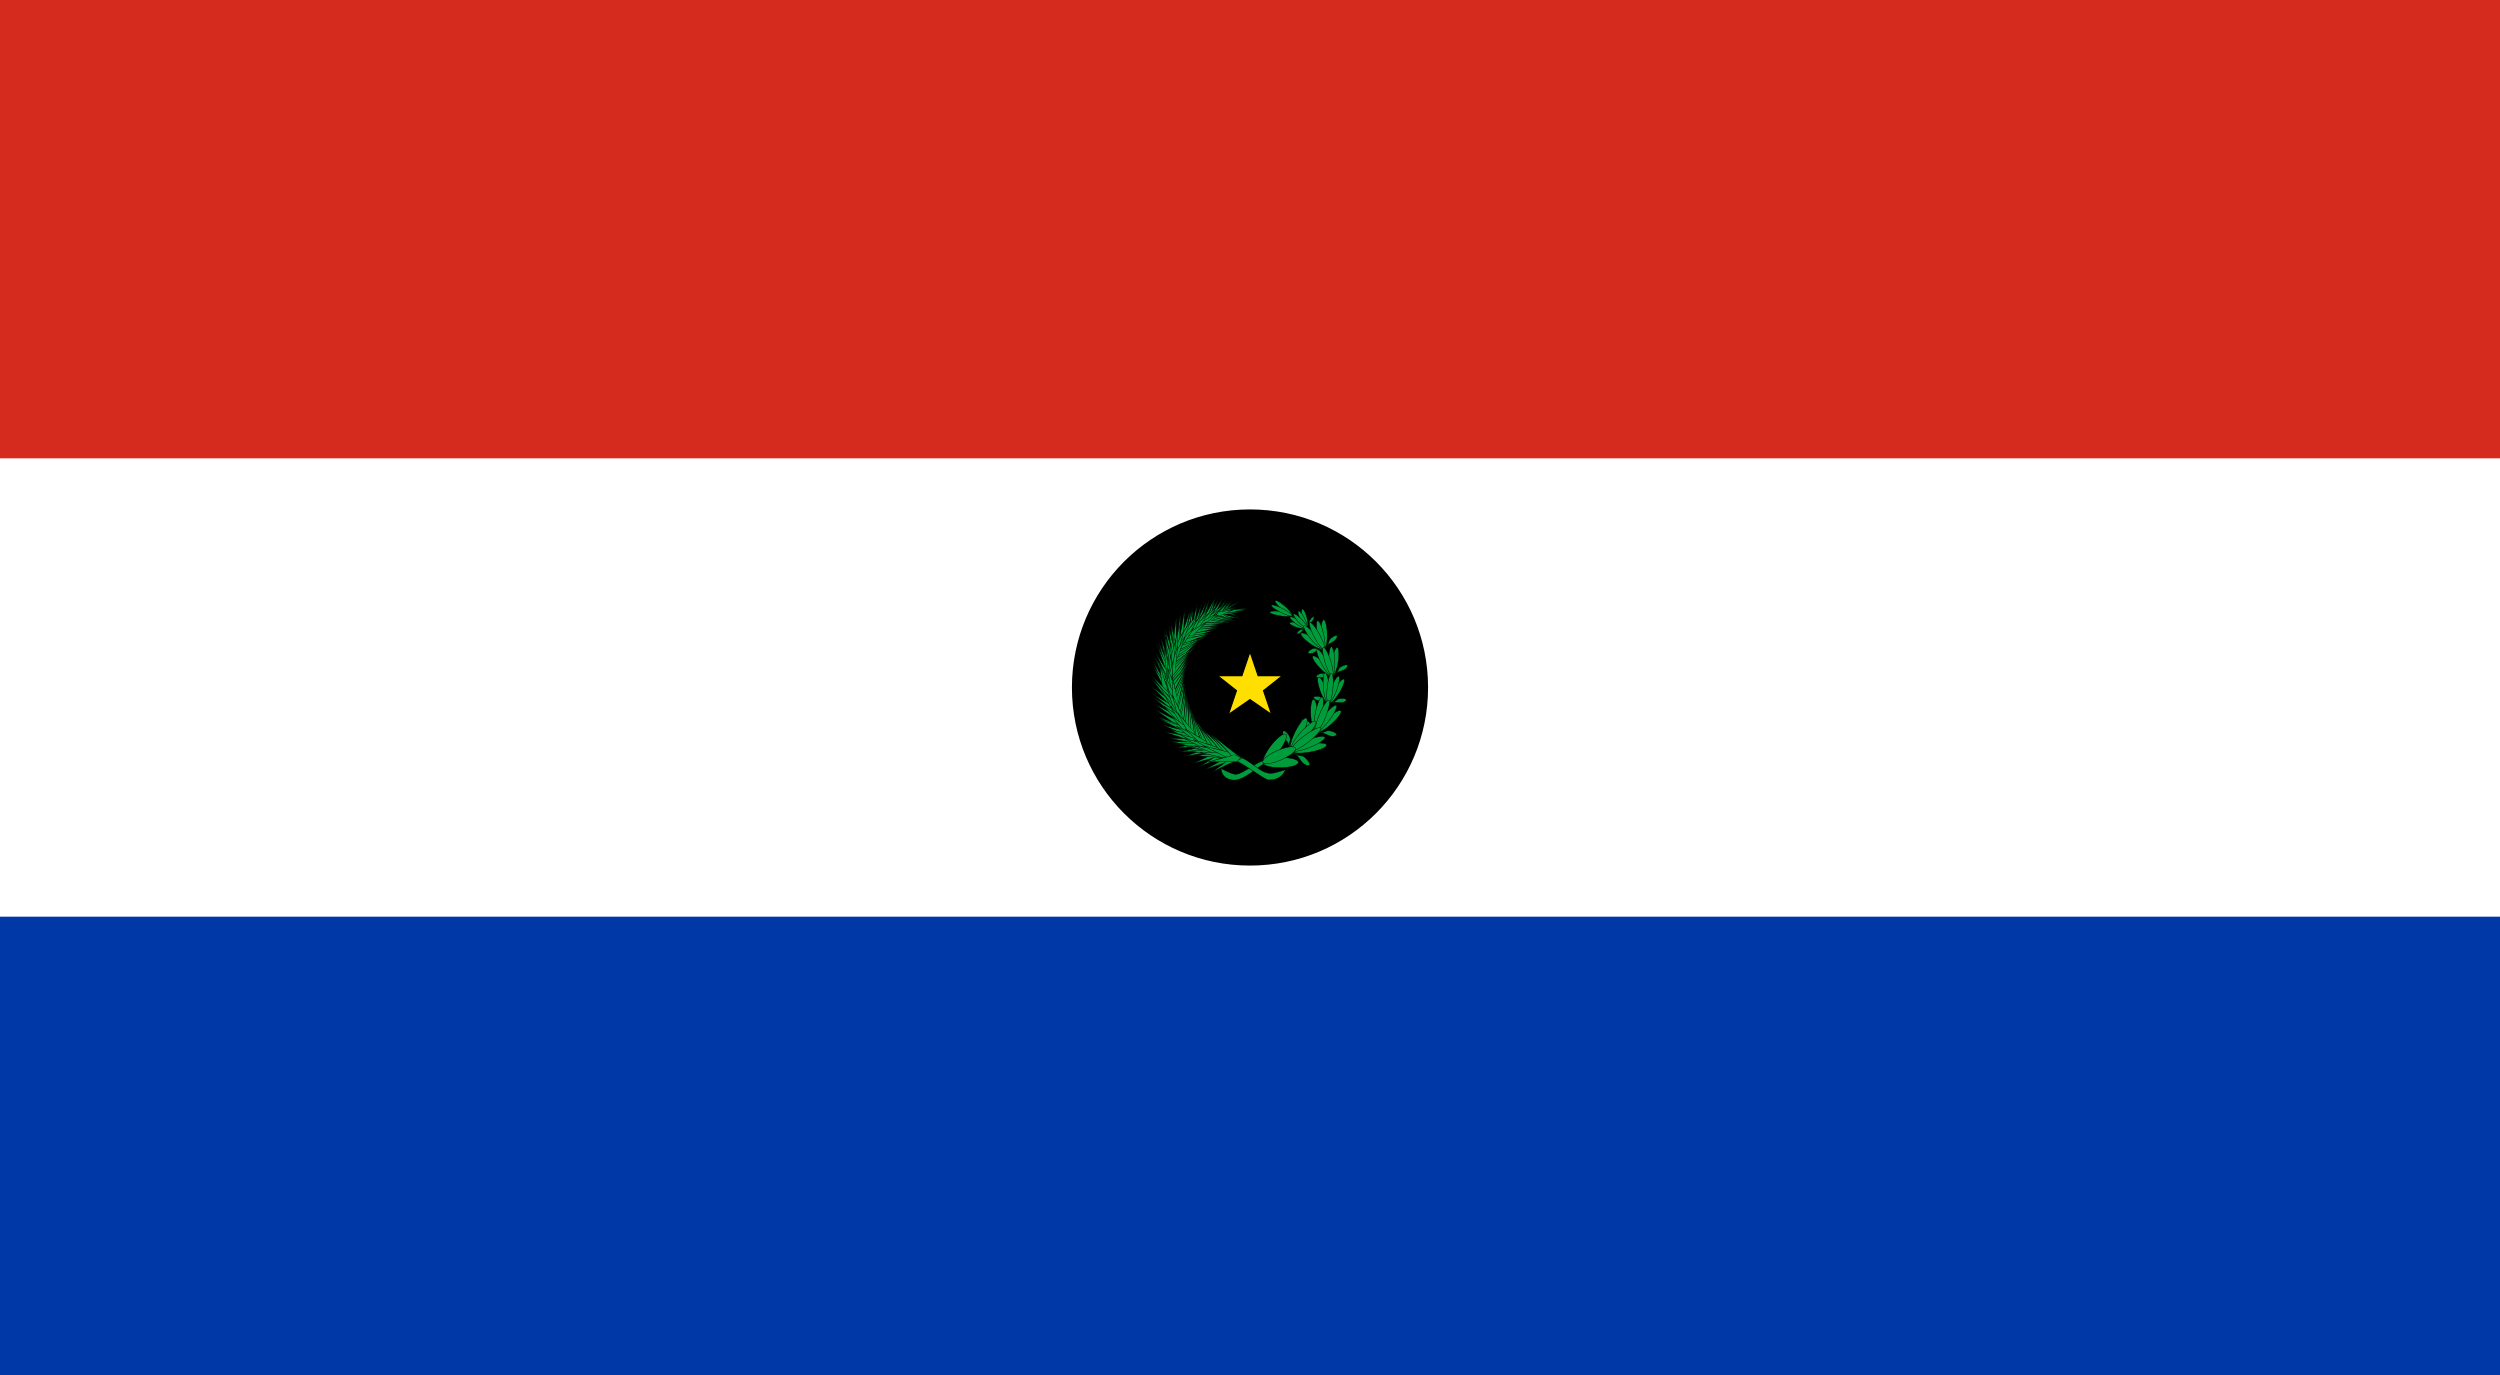 <svg xmlns="http://www.w3.org/2000/svg" xmlns:xlink="http://www.w3.org/1999/xlink" viewBox="0 0 600 330">
<rect width="600" height="330" fill="#0038a8"/>
<rect width="600" height="220" fill="#fff"/>
<rect width="600" height="110" fill="#d52b1e"/>
<g>
<g  stroke="#000">
<circle stroke-width="1.076" cx="300" cy="165" r="42.2"/>
<circle stroke-width="0.478" cx="300" cy="165" r="34.67"/>
<circle stroke-width="0.438" cx="300" cy="165" r="26.56"/>
</g>
<g fill="#000">
<path d="m277.53,181.28-4.893,2.905-1.496-2.52c-0.277-0.467-0.449-0.848-0.516-1.143-0.067-0.295-0.036-0.582,0.091-0.862,0.127-0.28,0.346-0.513,0.658-0.698,0.271-0.161,0.54-0.242,0.806-0.244,0.266-0.001,0.52,0.063,0.762,0.193,0.155,0.083,0.324,0.221,0.509,0.416-0.047-0.216-0.065-0.383-0.054-0.501,0.007-0.079,0.045-0.211,0.113-0.395,0.069-0.184,0.128-0.314,0.178-0.392l0.984-1.573,1.015,1.709-1.016,1.696c-0.133,0.217-0.204,0.383-0.215,0.498-0.011,0.154,0.025,0.3,0.107,0.438l0.079,0.134,1.986-1.179zm-3.812,0.21-0.379-0.637c-0.041-0.069-0.142-0.189-0.305-0.361-0.08-0.088-0.179-0.14-0.299-0.154-0.12-0.015-0.233,0.01-0.34,0.073-0.158,0.094-0.249,0.216-0.275,0.366s0.044,0.363,0.208,0.639l0.394,0.664z"/>
<path d="m269.11,177.71-1.487-4.471,1.153-0.383,0.931,2.799,0.858-0.285-0.864-2.597,1.101-0.366,0.864,2.597,1.064-0.354-0.958-2.88,1.223-0.407,1.514,4.552z"/>
<path d="m267.16,171.06-0.332-2.904c-0.072-0.632,0.024-1.123,0.289-1.473,0.265-0.349,0.675-0.556,1.23-0.619,0.571-0.065,1.036,0.055,1.397,0.362,0.361,0.306,0.581,0.812,0.662,1.516l0.109,0.956,2.098-0.24,0.201,1.755zm2.209-2.03-0.049-0.428c-0.038-0.337-0.124-0.567-0.257-0.689-0.133-0.123-0.29-0.174-0.473-0.153-0.177,0.02-0.321,0.097-0.431,0.229-0.11,0.132-0.146,0.362-0.109,0.688l0.057,0.497z"/>
<path d="m266.98,160.38,0.188-1.744,3.373,0.364c0.334,0.036,0.645,0.122,0.931,0.258,0.286,0.136,0.528,0.328,0.727,0.574s0.33,0.497,0.393,0.751c0.089,0.353,0.108,0.768,0.057,1.244-0.03,0.275-0.081,0.574-0.155,0.895-0.074,0.321-0.18,0.585-0.318,0.791-0.138,0.206-0.322,0.389-0.553,0.547-0.231,0.159-0.461,0.259-0.692,0.302-0.372,0.069-0.697,0.089-0.975,0.059l-3.373-0.364,0.188-1.744,3.454,0.372c0.309,0.033,0.559-0.026,0.751-0.179,0.192-0.152,0.305-0.38,0.337-0.684,0.033-0.301-0.028-0.546-0.18-0.736-0.153-0.19-0.386-0.301-0.7-0.335z"/>
<path d="m267.74,156.21,1.086-3.107c0.181-0.518,0.448-0.871,0.802-1.058,0.353-0.188,0.719-0.215,1.098-0.083,0.318,0.111,0.555,0.305,0.713,0.582,0.105,0.185,0.158,0.42,0.157,0.704,0.228-0.353,0.486-0.582,0.776-0.685,0.29-0.103,0.605-0.095,0.947,0.025,0.278,0.097,0.506,0.25,0.683,0.457,0.177,0.207,0.291,0.446,0.342,0.716,0.032,0.167,0.017,0.398-0.044,0.692-0.082,0.391-0.144,0.647-0.187,0.769l-1.002,2.865zm2.692-0.938,0.252-0.722c0.09-0.259,0.109-0.455,0.055-0.587-0.054-0.133-0.165-0.228-0.333-0.287-0.156-0.055-0.296-0.047-0.42,0.024s-0.229,0.232-0.317,0.483l-0.256,0.733zm2.111,0.738,0.296-0.846c0.1-0.286,0.12-0.505,0.059-0.658-0.06-0.153-0.176-0.259-0.347-0.319-0.159-0.056-0.307-0.042-0.444,0.04s-0.256,0.269-0.358,0.559l-0.295,0.843z"/>
<path d="m270.43,149.37,0.908-1.505,3.672,2.216,1.418-2.349,1.2,0.724-2.326,3.855z"/>
<path d="m273.87,144.16,1.128-1.354,4.371,3.643-1.128,1.354z"/>
<path d="m281.52,141.22,1.472-0.651c0.203,0.395,0.315,0.775,0.335,1.14,0.02,0.365-0.047,0.711-0.201,1.038-0.154,0.327-0.424,0.656-0.811,0.989-0.469,0.403-0.911,0.664-1.325,0.783-0.415,0.119-0.877,0.1-1.388-0.058-0.511-0.158-0.997-0.505-1.457-1.041-0.614-0.714-0.896-1.427-0.846-2.137,0.05-0.71,0.422-1.363,1.117-1.96,0.544-0.467,1.065-0.724,1.565-0.772,0.5-0.048,1.021,0.091,1.563,0.417l-0.952,1.274c-0.154-0.096-0.28-0.155-0.377-0.177-0.162-0.038-0.321-0.038-0.476-0-0.155,0.038-0.299,0.114-0.433,0.229-0.302,0.26-0.429,0.58-0.381,0.962,0.034,0.285,0.216,0.621,0.549,1.008,0.411,0.479,0.766,0.745,1.064,0.798,0.298,0.053,0.578-0.034,0.841-0.26,0.255-0.219,0.386-0.457,0.394-0.712,0.007-0.255-0.077-0.545-0.252-0.868z"/>
<path d="m287.58,139.04-1.767,0.942,0.199,0.959-1.586,0.845-0.79-6.027,1.692-0.902,4.564,4.015-1.623,0.866zm-0.904-0.912-1.517-1.509,0.411,2.099z"/>
<path d="m292.05,132.3,2.574-0.445c0.507-0.088,0.929-0.09,1.265-0.006,0.336,0.084,0.628,0.237,0.877,0.459,0.248,0.222,0.448,0.496,0.599,0.822,0.151,0.326,0.259,0.68,0.325,1.062,0.103,0.599,0.116,1.076,0.036,1.429-0.079,0.354-0.221,0.663-0.425,0.928-0.204,0.265-0.438,0.458-0.703,0.58-0.362,0.168-0.698,0.278-1.006,0.331l-2.574,0.445zm1.952,0.971,0.529,3.064,0.425-0.073c0.362-0.062,0.613-0.147,0.752-0.254s0.235-0.268,0.287-0.483c0.052-0.215,0.039-0.547-0.038-0.996-0.103-0.594-0.27-0.984-0.501-1.17-0.232-0.186-0.572-0.24-1.021-0.162z"/>
<path d="m299.36,131.32,4.708,0.201-0.052,1.214-2.947-0.126-0.039,0.904,2.734,0.117-0.05,1.159-2.734-0.117-0.048,1.121,3.033,0.13-0.055,1.288-4.793-0.205z"/>
<path d="m306.21,131.86,1.708,0.418-1.02,4.166,2.666,0.652-0.333,1.361-4.373-1.07z"/>
<path d="m315.34,134.89,2.516,1.487c0.548,0.324,0.881,0.697,1,1.119,0.119,0.422,0.036,0.873-0.248,1.355-0.292,0.495-0.669,0.793-1.131,0.896-0.462,0.103-0.998-0.026-1.609-0.387l-0.829-0.49-1.075,1.818-1.52-0.899zm0.286,2.987,0.371,0.219c0.292,0.172,0.527,0.243,0.705,0.211,0.178-0.032,0.314-0.126,0.407-0.285,0.091-0.154,0.117-0.314,0.077-0.482-0.039-0.167-0.2-0.335-0.483-0.502l-0.431-0.255z"/>
<path d="m320.56,144.51-1.467-1.364-0.842,0.5-1.316-1.224,5.441-2.71,1.404,1.306-2.309,5.623-1.347-1.253zm0.568-1.152,0.933-1.926-1.851,1.072z"/>
<path d="m321.81,147.14,4.692-3.219,1.658,2.416c0.307,0.448,0.504,0.817,0.59,1.106,0.086,0.29,0.074,0.578-0.034,0.866-0.108,0.288-0.312,0.534-0.611,0.739-0.26,0.179-0.523,0.277-0.788,0.296-0.265,0.019-0.523-0.029-0.773-0.143-0.16-0.072-0.338-0.2-0.535-0.382,0.061,0.212,0.09,0.378,0.086,0.496-0.002,0.08-0.031,0.213-0.087,0.401-0.056,0.188-0.107,0.322-0.152,0.403l-0.879,1.634-1.124-1.639,0.902-1.758c0.118-0.226,0.179-0.396,0.182-0.511,0.001-0.154-0.044-0.298-0.135-0.43l-0.088-0.128-1.904,1.307zm3.79-0.459,0.419,0.611c0.045,0.066,0.155,0.18,0.328,0.34,0.085,0.083,0.188,0.128,0.309,0.134,0.121,0.007,0.232-0.025,0.335-0.095,0.151-0.104,0.235-0.232,0.25-0.383,0.015-0.152-0.068-0.36-0.25-0.624l-0.437-0.637z"/>
<path d="m327.36,155.2-0.742-1.86-0.975,0.092-0.666-1.669,6.078-0.123,0.711,1.781-4.492,4.095-0.682-1.709zm1.006-0.798,1.667-1.342-2.131,0.178z"/>
<path d="m329.85,160.62,1.171-0.175,0.402,2.687-2.399,0.359c-0.428-0.462-0.734-0.881-0.92-1.258-0.186-0.376-0.319-0.836-0.401-1.379-0.1-0.668-0.068-1.229,0.097-1.685,0.165-0.455,0.455-0.832,0.871-1.131,0.416-0.299,0.915-0.492,1.499-0.579,0.614-0.092,1.167-0.045,1.66,0.14,0.492,0.185,0.893,0.505,1.201,0.958,0.239,0.354,0.406,0.854,0.503,1.499,0.093,0.622,0.106,1.095,0.04,1.421-0.067,0.325-0.203,0.607-0.409,0.846-0.206,0.239-0.483,0.437-0.832,0.593l-0.55-1.633c0.202-0.101,0.347-0.242,0.435-0.424,0.088-0.182,0.113-0.401,0.074-0.657-0.057-0.381-0.235-0.665-0.534-0.852-0.299-0.187-0.735-0.237-1.308-0.152-0.609,0.091-1.027,0.271-1.254,0.539-0.227,0.268-0.31,0.607-0.248,1.016,0.029,0.195,0.085,0.376,0.168,0.544,0.083,0.168,0.209,0.356,0.379,0.563l0.53-0.079z"/>
<path d="m333.57,168.88-0.156,1.748-3.379-0.301c-0.335-0.03-0.647-0.11-0.935-0.241-0.288-0.131-0.534-0.318-0.737-0.561-0.203-0.243-0.339-0.491-0.407-0.744-0.096-0.351-0.123-0.766-0.08-1.242,0.025-0.276,0.071-0.575,0.138-0.898,0.068-0.323,0.169-0.588,0.303-0.797,0.134-0.209,0.315-0.395,0.543-0.558,0.228-0.163,0.456-0.268,0.687-0.315,0.37-0.076,0.695-0.102,0.973-0.077l3.379,0.301-0.156,1.748-3.46-0.308c-0.309-0.028-0.559,0.037-0.748,0.192-0.189,0.156-0.297,0.386-0.325,0.69-0.027,0.302,0.038,0.546,0.194,0.732,0.156,0.187,0.391,0.294,0.706,0.322z"/>
<path d="m327.28,174.9,0.626-1.903-0.806-0.555,0.561-1.707,4.737,3.809-0.599,1.821-6.074,0.254,0.575-1.748zm1.284,0.034,2.14,0.042-1.748-1.233z"/>
<path d="m330.6,179.56-1.004,1.675-2.239-0.002,1.057,1.973-0.998,1.665-1.699-3.598-2.044-1.225,0.906-1.512,2.044,1.225z"/>
</g>
<g fill="#009b3a" stroke="#000" stroke-width="0.1">
<path d="m305.58,145.3s16.052,6.916,13.249,21.207-11.74,14.195-15.244,15.775c-3.504,1.579-5.922,3.84-7.305,3.523-1.383-0.316-3.21-1.383-3.21-1.383s-0.146,2.347,2.668,2.774,6.514-3.704,8.292-4.164c1.777-0.459,12.688-1.644,15.343-16.185,3.098-15.522-13.693-21.092-13.792-21.548z"/>
<path d="m313.68,148.34a2.204,0.522,75.104,0,1,-1.057,0.081,2.204,0.522,75.104,1,1,1.057,-0.081z"/>
<path d="m313.13,148.49a2.271,0.506,63.335,1,1,-0.957,0.35,2.271,0.506,63.335,0,1,0.957,-0.35z"/>
<path d="m311.52,149.55a2.15,0.535,17.053,0,1,-0.1,1.086,2.15,0.535,17.053,0,1,0.1,-1.086z"/>
<path d="m311.76,148.96a2.261,0.509,34.225,1,1,-0.462,0.916,2.261,0.509,34.225,1,1,0.462,-0.916z"/>
<path d="m312.44,148.68a2.299,0.5,46.194,1,1,-0.699,0.716,2.299,0.5,46.194,0,1,0.699,-0.716z"/>
<path d="m313.56,150.7c0.009,0.01-0.619,0.349-0.762,0.4-0.142,0.051-0.335-0.19-0.744,0.021-0.409,0.21-0.69,0.593-0.779,0.818-0.089,0.225,0.116,0.319,0.611,0.079,0.495-0.24,0.625-0.621,0.863-0.771,0.238-0.149,0.638-0.369,0.866-0.45,0.099-0.215,0.419-0.677,0.584-0.941,0.165-0.265,0.815-0.702,1.051-1.211,0.206-0.421,0.129-0.779-0.147-0.63-0.276,0.15-0.633,0.573-0.8,0.877-0.166,0.304-0.024,0.69-0.208,0.975-0.145,0.206-0.497,0.833-0.535,0.834z"/>
<path d="m318.53,152.34a3.305,0.742,88.415,1,1,-1.491,-0.357,3.305,0.742,88.415,1,1,1.491,0.357z"/>
<path d="m317.7,152.31a3.443,0.712,77.49,1,1,-1.442,0.072,3.443,0.712,77.49,1,1,1.442,-0.072z"/>
<path d="m315.13,153.11a3.207,0.764,34.91,1,1,-0.499,1.511,3.207,0.764,34.91,1,1,0.499,-1.511z"/>
<path d="m315.65,152.38a3.43,0.715,50.904,0,1,-0.943,1.105,3.43,0.715,50.904,1,1,0.943,-1.105z"/>
<path d="m316.69,152.28a3.504,0.7,61.837,1,1,-1.205,0.713,3.504,0.7,61.837,1,1,1.205,-0.713z"/>
<path d="m317.57,155.67c0.01,0.018-0.973,0.223-1.187,0.232-0.214,0.009-0.401-0.421-1.038-0.304-0.636,0.118-1.152,0.541-1.35,0.823-0.198,0.282,0.055,0.509,0.82,0.386,0.765-0.123,1.071-0.61,1.451-0.717,0.38-0.107,1.006-0.243,1.349-0.257,0.208-0.264,0.804-0.782,1.121-1.087,0.317-0.305,1.361-0.641,1.857-1.263,0.425-0.51,0.437-1.058,0.005-0.968-0.432,0.091-1.067,0.537-1.397,0.898-0.331,0.361-0.261,0.978-0.611,1.303-0.27,0.23-0.965,0.971-1.017,0.955z"/>
<path d="m321.14,159a0.738,3.319,8.74,1,1,-1.393,-0.639,0.738,3.319,8.74,1,1,1.393,0.639z"/>
<path d="m320.35,158.8a3.465,0.707,87.95,1,1,-1.422,-0.205,3.465,0.707,87.95,1,1,1.422,0.205z"/>
<path d="m317.69,159.1a3.223,0.76,46.026,1,1,-0.76,1.397,3.223,0.76,46.026,1,1,0.76,-1.397z"/>
<path d="m318.33,158.48a3.455,0.709,61.791,1,1,-1.121,0.91,3.455,0.709,61.791,1,1,1.121,-0.91z"/>
<path d="m319.35,158.58a3.531,0.694,72.543,1,1,-1.306,0.473,3.531,0.694,72.543,1,1,1.306,-0.473z"/>
<path d="m319.61,162.09c0.006,0.019-0.991,0.033-1.202,0.001-0.211-0.032-0.316-0.493-0.96-0.499-0.643-0.006-1.224,0.313-1.468,0.553-0.245,0.24-0.038,0.513,0.731,0.538,0.77,0.025,1.157-0.397,1.547-0.43,0.39-0.033,1.027-0.046,1.364,0.005,0.251-0.221,0.927-0.618,1.292-0.858,0.365-0.241,1.446-0.371,2.043-0.891,0.508-0.422,0.618-0.962,0.179-0.955-0.439,0.007-1.139,0.326-1.528,0.618-0.388,0.293-0.432,0.916-0.832,1.17-0.305,0.176-1.118,0.774-1.166,0.748"/>
<path d="m321.34,166.42a0.738,3.32,31.311,0,1,-1.013,-1.168,0.738,3.32,31.311,0,1,1.013,1.168"/>
<path d="m320.69,165.91a0.703,3.487,20.618,0,1,-1.208,-0.778,0.703,3.487,20.618,0,1,1.208,0.778"/>
<path d="m318.17,165.09a3.276,0.748,69.934,0,1,-1.23,0.981,3.276,0.748,69.934,0,1,1.23,-0.981"/>
<path d="m318.99,164.78a3.511,0.698,85.137,0,1,-1.368,0.381,3.511,0.698,85.137,1,1,1.368,-0.381"/>
<path d="m319.88,165.3a0.685,3.578,5.551,1,1,-1.366,-0.102,0.685,3.578,5.551,1,1,1.366,0.102"/>
<path d="m318.75,168.66c-0.002,0.021-0.91-0.379-1.089-0.496-0.178-0.117-0.095-0.588-0.675-0.86-0.58-0.272-1.229-0.216-1.544-0.094-0.315,0.122-0.234,0.46,0.453,0.802,0.687,0.342,1.202,0.11,1.568,0.241,0.366,0.131,0.948,0.382,1.233,0.569,0.313-0.101,1.079-0.19,1.502-0.262,0.424-0.072,1.453,0.253,2.195,0.018,0.624-0.182,0.933-0.636,0.533-0.811-0.4-0.175-1.158-0.169-1.623-0.059-0.465,0.111-0.746,0.671-1.208,0.74-0.344,0.037-1.312,0.255-1.346,0.211"/>
<path d="m319.34,173.95a0.864,3.782,48.457,1,1,-0.731,-1.656,0.864,3.782,48.457,1,1,0.731,1.656"/>
<path d="m318.79,173.16a0.821,3.982,37.466,1,1,-1.073,-1.296,0.821,3.982,37.466,1,1,1.073,1.296"/>
<path d="m316.29,171.34a3.809,0.858,86.522,1,1,-1.677,0.638,3.809,0.858,86.522,1,1,1.677,-0.638"/>
<path d="m317.29,171.29a0.806,4.054,11.633,0,1,-1.631,-0.075,0.806,4.054,11.633,1,1,1.631,0.075"/>
<path d="m318.1,172.18a0.795,4.11,22.119,1,1,-1.471,-0.607,0.795,4.11,22.119,1,1,1.471,0.607"/>
<path d="m315.75,175.49c-0.009,0.022-0.878-0.748-1.035-0.941-0.158-0.194,0.089-0.684-0.46-1.193-0.549-0.509-1.282-0.683-1.669-0.662-0.387,0.021-0.408,0.423,0.235,1.049,0.644,0.626,1.286,0.556,1.646,0.833,0.36,0.277,0.918,0.765,1.17,1.074,0.378,0.001,1.25,0.181,1.74,0.255,0.49,0.073,1.516,0.805,2.41,0.814,0.746,0.025,1.236-0.365,0.853-0.703-0.383-0.338-1.219-0.606-1.768-0.652-0.548-0.046-1.042,0.471-1.573,0.38-0.391-0.084-1.529-0.193-1.551-0.254"/>
<path d="m314.17,180.54a0.967,4.17,79.752,1,1,0.199,-1.998,0.967,4.17,79.752,1,1,-0.199,1.998"/>
<path d="m314.09,179.47a0.923,4.369,68.504,0,1,-0.328,-1.853,0.923,4.369,68.504,0,1,0.328,1.853"/>
<path d="m312.66,176.29a0.964,4.183,26.238,0,1,-1.966,-0.363,0.964,4.183,26.238,1,1,1.966,0.363"/>
<path d="m313.66,176.83a0.91,4.434,41.823,0,1,-1.533,-1.014,0.91,4.434,41.823,0,1,1.533,1.014"/>
<path d="m313.95,178.15a0.897,4.495,52.671,1,1,-1.088,-1.427,0.897,4.495,52.671,0,1,1.088,1.427"/>
<path d="m309.87,179.93c-0.021,0.016-0.439-1.219-0.485-1.494-0.046-0.275,0.459-0.599,0.208-1.401-0.252-0.802-0.864-1.391-1.249-1.595-0.384-0.204-0.625,0.166-0.346,1.134,0.28,0.967,0.938,1.273,1.134,1.745,0.196,0.472,0.469,1.258,0.543,1.699,0.364,0.22,1.107,0.895,1.54,1.248,0.433,0.353,1.023,1.643,1.882,2.168,0.707,0.455,1.392,0.367,1.207-0.175-0.185-0.543-0.846-1.281-1.35-1.642-0.504-0.361-1.263-0.155-1.726-0.548-0.332-0.306-1.37-1.068-1.358-1.139"/>
<path d="m307.4,184.24a1.212,4.219,89.068,0,1,0.007,-2.425,1.212,4.219,89.068,0,1,-0.007,2.425"/>
<path d="m306.84,180.45a1.171,4.366,37.587,0,1,-1.799,-1.504,1.171,4.366,37.587,1,1,1.799,1.504"/>
<path d="m307.43,182.38a1.197,4.271,66.472,0,1,-0.857,-2.239,1.197,4.271,66.472,0,1,0.857,2.239"/>
<path d="m308.58,145.66a2.621,0.533,41.126,0,1,-0.995,0.542,2.621,0.533,41.126,1,1,0.995,-0.542"/>
<path d="m307.29,146.75a2.654,0.526,8.163,0,1,0.202,1.09,2.654,0.526,8.163,1,1,-0.202,-1.09"/>
<path d="m307.81,146.06a2.776,0.503,26.817,1,1,-0.526,0.861,2.776,0.503,26.817,0,1,0.526,-0.861"/>
<path d="m288.79,180.13s3.536,0.758,6.61,1.875c3.074,1.117,7.744,4.952,9,5.169,1.408,0.064,3.361-0.417,4.102-2.45-2.168,0.578-3.469,1.457-5.539,0.32-0.731-0.277-3.127-2.458-5.752-3.625s-7.921-2.498-7.921-2.498l-0.499,1.208"/>
<path d="m292.56,148.16c-0.013-0.03,4.07-2.147,4.07-2.147l-4.488,1.148-0.521,0.79,0.94,0.21"/>
<path d="m296.42,149.15c-1.576-0.286-3.999-0.816-5.542-0.94,1.067-1.181,2.536-3.179,3.442-4.405-0.598,1.169-1.537,2.712-1.907,3.831,1.086,0.586,2.794,1.045,4.008,1.514"/>
<path d="m291.83,148.41c-0.018-0.028,3.617-2.8,3.617-2.8l-4.201,1.879-0.374,0.868,0.958,0.053"/>
<path d="m295.69,149.11c-1.587-0.302-4.029-0.858-5.579-0.991,1.048-1.217,2.484-3.276,3.37-4.539-0.578,1.206-1.491,2.796-1.841,3.952,1.101,0.61,2.823,1.09,4.051,1.579"/>
<path d="m291.23,148.64c-0.01-0.031,4.259-1.784,4.259-1.784l-4.586,0.755-0.592,0.74,0.919,0.289"/>
<path d="m295.21,149.15c-1.605-0.134-4.086-0.433-5.635-0.4,0.893-1.351,2.072-3.6,2.799-4.981-0.43,1.289-1.145,3.005-1.356,4.218,1.161,0.5,2.921,0.801,4.192,1.163"/>
<path d="m290.79,148.66c-0.023-0.024,2.885-3.516,2.885-3.516l-3.656,2.734-0.17,0.933,0.94-0.15"/>
<path d="m295.19,149.38c-1.72-0.033-4.387-0.184-6.031-0.038,0.814-1.538,1.841-4.076,2.475-5.635-0.327,1.437-0.915,3.361-1.017,4.699,1.284,0.464,3.185,0.668,4.574,0.974"/>
<path d="m290.21,149.49c-0.022-0.031,3.504-3.362,3.504-3.362l-4.24,2.346-0.29,1.005,1.026,0.011"/>
<path d="m294.42,149.49c-1.848,0.007-4.694-0.093-6.497,0.109,1.196-1.714,2.83-4.536,3.837-6.269-0.651,1.592-1.684,3.725-2.071,5.202,1.289,0.479,3.297,0.656,4.731,0.958"/>
<path d="m289.03,149.74c-0.018-0.033,4.476-3.791,4.476-3.791l-5.059,2.69-0.521,1.114,1.105-0.013"/>
<path d="m293.75,149.6c-1.83,0.264-4.664,0.562-6.422,1.01,0.94-1.837,2.154-4.816,2.903-6.645-0.417,1.642-1.135,3.865-1.307,5.359,1.346,0.287,3.361,0.181,4.825,0.276"/>
<path d="m288.43,150.49c-0.026-0.027,3.449-4.777,3.449-4.777l-4.304,3.892-0.231,1.192,1.086-0.307"/>
<path d="m292.74,150.17c-1.843,0.172-4.69,0.327-6.471,0.686,1.042-1.787,2.422-4.699,3.273-6.488-0.508,1.619-1.351,3.802-1.607,5.285,1.328,0.354,3.347,0.349,4.804,0.518"/>
<path d="m287.81,150.99c-0.018-0.034,4.39-3.799,4.39-3.799l-4.981,2.684-0.503,1.121,1.094-0.007"/>
<path d="m292.2,150.36c-1.837,0.387-4.687,0.878-6.442,1.442,0.858-1.876,1.937-4.896,2.604-6.752-0.339,1.647-0.954,3.889-1.054,5.373,1.375,0.189,3.407-0.056,4.892-0.064"/>
<path d="m287.08,151.19c-0.03-0.021,2.804-5.207,2.804-5.207l-3.796,4.503-0.063,1.19,1.054-0.485"/>
<path d="m292.2,150.66c-1.971,0.513-5.042,1.185-6.902,1.891,0.714-2.133,1.531-5.553,2.036-7.655-0.172,1.855-0.573,4.385-0.502,6.048,1.534,0.152,3.737-0.211,5.367-0.284"/>
<path d="m286.53,152.39c-0.03-0.03,3.533-5.218,3.533-5.218l-4.518,4.218-0.191,1.317,1.175-0.316"/>
<path d="m291.42,151.25c-1.937,0.613-4.962,1.443-6.779,2.24,0.611-2.146,1.264-5.57,1.669-7.673-0.084,1.842-0.366,4.364-0.217,6.003,1.534,0.067,3.708-0.409,5.327-0.57"/>
<path d="m285.82,153.16c-0.034-0.024,2.686-5.761,2.686-5.761l-3.818,4.961,0.017,1.325,1.116-0.525"/>
<path d="m290.68,152.04c-1.985,0.452-5.072,1.032-6.954,1.679,0.803-2.09,1.764-5.449,2.358-7.513-0.251,1.829-0.761,4.321-0.761,5.966,1.521,0.193,3.73-0.105,5.356-0.132"/>
<path d="m285.18,153.71c-0.024-0.035,4.388-4.508,4.388-4.508l-5.173,3.338-0.421,1.266,1.206-0.096"/>
<path d="m289.8,152.82c-1.966,0.264-5.017,0.548-6.894,1.02,0.913-2.047,2.058-5.371,2.765-7.412-0.358,1.837-1.008,4.322-1.11,5.997,1.473,0.346,3.649,0.263,5.239,0.396"/>
<path d="m284.31,153.26c-0.032-0.027,2.986-5.641,2.986-5.641l-4.05,4.747-0.063,1.344,1.127-0.45"/>
<path d="m290.04,152.15c-2.138,0.876-5.478,2.096-7.481,3.175,0.657-2.538,1.349-6.56,1.779-9.031-0.077,2.141-0.366,5.086-0.187,6.971,1.697-0.053,4.099-0.792,5.889-1.116"/>
<path d="m283.9,154.97c-0.035-0.03,3.574-6.473,3.574-6.473l-4.718,5.477-0.13,1.53,1.274-0.534"/>
<path d="m289.22,152.95c-2.095,0.985-5.374,2.377-7.326,3.555,0.543-2.538,1.055-6.539,1.374-8.998,0.019,2.114-0.139,5.032,0.123,6.878,1.692-0.15,4.057-1.014,5.829-1.436"/>
<path d="m283.17,155.95c-0.039-0.022,2.608-6.966,2.608-6.966l-3.903,6.222,0.099,1.508,1.196-0.764"/>
<path d="m288.3,153.53c-2.09,1.001-5.363,2.42-7.308,3.613,0.527-2.541,1.014-6.543,1.317-9.003,0.032,2.112-0.107,5.029,0.168,6.873,1.692-0.163,4.053-1.047,5.823-1.483"/>
<path d="m282.58,156.78c-0.032-0.034,4.035-6.143,4.035-6.143l-5.087,5.028-0.248,1.523,1.3-0.408"/>
<path d="m288.11,153.21c-1.864,1.488-4.812,3.675-6.492,5.309-0.003-2.565-0.346-6.518-0.554-8.948,0.468,2.013,0.932,4.839,1.584,6.534,1.642-0.585,3.798-2.029,5.462-2.894"/>
<path d="m282.78,157.07c-0.045-0.006,0.467-7.361,0.467-7.361l-1.944,7.157,0.542,1.348,0.934-1.144"/>
<path d="m287.58,153.89c-1.869,1.478-4.825,3.65-6.512,5.276,0.008-2.566-0.319-6.522-0.516-8.955,0.459,2.016,0.911,4.846,1.557,6.545,1.644-0.576,3.805-2.009,5.471-2.866"/>
<path d="m282.31,158.32c-0.042-0.018,1.88-7.193,1.88-7.193l-3.253,6.614,0.257,1.477,1.117-0.899"/>
<path d="m287.37,154.06c-1.766,1.74-4.578,4.322-6.14,6.191-0.277-2.632-1.054-6.649-1.528-9.119,0.698,2.012,1.48,4.859,2.335,6.523,1.634-0.788,3.707-2.517,5.333-3.595"/>
<path d="m282.32,159.24c-0.046-0.007,0.352-7.65,0.352-7.65l-1.879,7.433,0.583,1.403,0.943-1.186"/>
<path d="m286.81,155.33c-1.89,1.563-4.884,3.862-6.582,5.576-0.059-2.665-0.501-6.769-0.768-9.293,0.527,2.087,1.068,5.02,1.778,6.775,1.681-0.623,3.874-2.142,5.572-3.057"/>
<path d="m281.76,160.11c-0.04-0.025,2.663-7.195,2.663-7.195l-3.994,6.375,0.104,1.579,1.226-0.759"/>
<path d="m286.78,155.36c-1.673,1.77-4.337,4.396-5.815,6.296-0.264-2.668-1.004-6.739-1.455-9.243,0.663,2.038,1.406,4.923,2.218,6.608,1.548-0.804,3.512-2.563,5.052-3.662"/>
<path d="m281.86,160.48c-0.047-0.001-0.315-7.607-0.315-7.607l-1.232,7.576,0.706,1.317,0.841-1.286"/>
<path d="m285.96,155.93c-1.619,1.786-4.201,4.437-5.622,6.351-0.342-2.668-1.201-6.738-1.725-9.24,0.722,2.035,1.549,4.917,2.409,6.597,1.522-0.818,3.432-2.595,4.938-3.708"/>
<path d="m281.43,161.24c-0.043-0.013,0.849-7.728,0.849-7.728l-2.266,7.309,0.452,1.501,0.965-1.083"/>
<path d="m285.61,156.23c-1.48,1.933-3.856,4.822-5.129,6.865-0.544-2.621-1.71-6.585-2.423-9.023,0.875,1.953,1.919,4.739,2.905,6.326,1.457-0.962,3.228-2.915,4.646-4.169"/>
<path d="m281.4,161.96c-0.044-0.002-0.49-7.737-0.49-7.737l-0.974,7.676,0.702,1.352,0.763-1.291"/>
<path d="m285.46,156.67c-1.389,2.025-3.631,5.058-4.806,7.182-0.679-2.61-2.051-6.541-2.891-8.958,0.978,1.921,2.168,4.672,3.239,6.218,1.415-1.045,3.096-3.104,4.458-4.441"/>
<path d="m281.88,162.68c-0.043-0.014,0.787-7.772,0.787-7.772l-2.215,7.305,0.467,1.529,0.961-1.062"/>
<path d="m285.18,157.39c-1.197,2.206-3.151,5.533-4.127,7.808-0.91-2.501-2.626-6.218-3.678-8.505,1.145,1.774,2.574,4.343,3.777,5.732,1.312-1.236,2.795-3.517,4.028-5.035"/>
<path d="m281.61,163.32c-0.043,0.012-2.172-7.37-2.172-7.37l0.734,7.769,0.979,1.095,0.459-1.494"/>
<path d="m285.13,158.25c-1.248,2.199-3.281,5.517-4.301,7.785-0.915-2.493-2.65-6.199-3.712-8.479,1.162,1.769,2.611,4.33,3.836,5.714,1.357-1.232,2.9-3.506,4.178-5.02"/>
<path d="m281.71,164.71c-0.046,0-0.797-7.75-0.797-7.75l-0.718,7.75,0.776,1.328,0.74-1.329"/>
<path d="m285.26,158.93c-1.283,2.17-3.369,5.439-4.426,7.683-0.875-2.514-2.549-6.261-3.574-8.566,1.133,1.796,2.54,4.391,3.742,5.804,1.377-1.2,2.955-3.438,4.258-4.921"/>
<path d="m281.64,165.33c-0.046,0.005-1.438-7.61-1.438-7.61l-0.07,7.794,0.882,1.227,0.626-1.411"/>
<path d="m284.71,160.03c-1.384,2.078-3.622,5.198-4.784,7.366-0.753-2.572-2.245-6.429-3.159-8.801,1.045,1.872,2.326,4.561,3.459,6.055,1.432-1.103,3.114-3.228,4.484-4.62"/>
<path d="m280.97,166.18c-0.045-0.012,0.644-7.779,0.644-7.779l-2.12,7.376,0.512,1.503,0.964-1.101"/>
<path d="m284.79,160.22c-1.183,2.25-3.118,5.651-4.073,7.961-0.987-2.453-2.829-6.082-3.958-8.315,1.213,1.718,2.736,4.216,4.001,5.547,1.321-1.288,2.796-3.626,4.03-5.193"/>
<path d="m280.71,166.83c-0.044,0.014-2.387-7.25-2.387-7.25l0.919,7.71,1.028,1.049,0.44-1.509"/>
<path d="m284.47,160.8c-0.826,2.47-2.22,6.234-2.812,8.712-1.341-2.194-3.699-5.357-5.146-7.305,1.452,1.423,3.327,3.545,4.772,4.576,1.107-1.555,2.207-4.174,3.186-5.983"/>
<path d="m282.83,167.42c-0.044,0.016-2.585-7.15-2.585-7.15l1.13,7.668,1.057,1.007,0.399-1.525"/>
<path d="m284.45,161.56c-0.808,2.478-2.175,6.257-2.749,8.741-1.357-2.179-3.738-5.318-5.199-7.25,1.463,1.407,3.352,3.509,4.805,4.526,1.095-1.566,2.177-4.197,3.143-6.016"/>
<path d="m282.85,168.64c-0.042,0.022-3.326-6.687-3.326-6.687l1.937,7.425,1.156,0.835,0.233-1.573"/>
<path d="m284.2,162.18c-0.517,2.573-1.438,6.515-1.722,9.059-1.597-1.966-4.32-4.736-5.992-6.442,1.613,1.186,3.729,2.999,5.288,3.798,0.907-1.71,1.677-4.473,2.425-6.415"/>
<path d="m283.07,169.69c-0.045,0.009-1.793-7.498-1.793-7.498l0.296,7.784,0.939,1.165,0.559-1.451"/>
<path d="m284.21,162.98c-0.273,2.63-0.821,6.678-0.865,9.249-1.767-1.742-4.726-4.133-6.543-5.606,1.71,0.963,3.979,2.482,5.599,3.068,0.74-1.824,1.248-4.678,1.81-6.712"/>
<path d="m283.16,170.24c-0.035,0.035-4.741-5.413-4.741-5.413l3.572,6.556,1.305,0.446-0.137-1.589"/>
<path d="m284.31,163.9c-0.284,2.628-0.847,6.673-0.902,9.243-1.76-1.752-4.71-4.159-6.522-5.643,1.707,0.973,3.969,2.505,5.587,3.1,0.748-1.819,1.266-4.67,1.836-6.701"/>
<path d="m283.69,171.49c-0.041,0.024-3.641-6.525-3.641-6.525l2.287,7.324,1.195,0.782,0.159-1.581"/>
<path d="m284.52,164.98c-0.173,2.644-0.566,6.721-0.513,9.293-1.83-1.644-4.875-3.871-6.745-5.244,1.744,0.869,4.066,2.263,5.706,2.759,0.67-1.864,1.068-4.745,1.552-6.809"/>
<path d="m284.15,172.69c-0.037,0.032-4.499-5.704-4.499-5.704l3.281,6.77,1.285,0.528-0.067-1.594"/>
<path d="m284.57,166.2c-0.157,2.646-0.525,6.726-0.457,9.299-1.839-1.629-4.898-3.829-6.776-5.186,1.749,0.853,4.079,2.228,5.722,2.71,0.659-1.87,1.039-4.755,1.511-6.823"/>
<path d="m284.56,173.66c-0.043,0.02-3.154-6.877-3.154-6.877l1.746,7.529,1.135,0.904,0.274-1.556"/>
<path d="m284.69,166.99c0.09,2.655,0.105,6.766,0.412,9.317-1.976-1.373-5.215-3.152-7.204-4.249,1.815,0.614,4.254,1.668,5.928,1.927,0.479-1.95,0.589-4.872,0.864-6.995"/>
<path d="m285.11,173.39c-0.027,0.043-5.762-3.945-5.762-3.945l4.884,5.382,1.357,0.07-0.48-1.508"/>
<path d="m284.87,167.27c0.229,2.643,0.459,6.739,0.899,9.271-2.051-1.294-5.387-2.944-7.436-3.963,1.849,0.543,4.347,1.502,6.037,1.696,0.378-1.962,0.335-4.879,0.499-7.004"/>
<path d="m285.73,174.86c-0.035,0.034-4.801-5.518-4.801-5.518l3.636,6.626,1.314,0.479-0.149-1.587"/>
<path d="m285.29,168.28c0.34,2.632,0.742,6.719,1.288,9.226-2.098-1.172-5.492-2.623-7.577-3.519,1.865,0.432,4.395,1.241,6.087,1.334,0.294-1.986,0.127-4.904,0.202-7.042"/>
<path d="m286.69,175.79c-0.027,0.043-5.718-4.04-5.718-4.04l4.823,5.462,1.357,0.093-0.463-1.515"/>
<path d="m285.47,169.4c0.512,2.601,1.183,6.652,1.891,9.109-2.162-0.974-5.629-2.104-7.759-2.804,1.881,0.256,4.447,0.826,6.134,0.759,0.16-2.015-0.199-4.918-0.267-7.064"/>
<path d="m287.32,176.59c-0.036,0.033-4.729-5.606-4.729-5.606l3.549,6.69,1.308,0.504-0.128-1.588"/>
<path d="m285.78,170.12c0.751,2.529,1.793,6.486,2.724,8.845-2.228-0.684-5.762-1.349-7.933-1.762,1.884,0.004,4.474,0.23,6.136-0.063-0.031-2.034-0.658-4.886-0.927-7.02"/>
<path d="m287.57,176.6c-0.01,0.052-6.606-1.415-6.606-1.415l6.283,3.123,1.269-0.478-0.945-1.23"/>
<path d="m286.21,170.91c0.741,2.533,1.768,6.495,2.69,8.859-2.226-0.696-5.758-1.381-7.928-1.807,1.884,0.015,4.474,0.255,6.137-0.028-0.023-2.034-0.639-4.889-0.899-7.024"/>
<path d="m288.65,177.3c-0.02,0.047-6.321-3.053-6.321-3.053l5.669,4.596,1.358-0.127-0.707-1.416"/>
<path d="m285.88,171.35c1.255,2.308,3.091,5.948,4.487,8.05-2.316-0.177-5.901-0.047-8.105,0.027,1.839-0.412,4.413-0.763,5.974-1.416-0.451-1.983-1.653-4.634-2.356-6.662"/>
<path d="m289.65,177.99c-0.012,0.051-6.568-1.814-6.568-1.814l6.164,3.49,1.296-0.396-0.892-1.28"/>
<path d="m286.56,172.33c1.269,2.299,3.126,5.926,4.535,8.018-2.315-0.157-5.897,0.002-8.099,0.096,1.835-0.428,4.405-0.8,5.96-1.467-0.463-1.98-1.68-4.623-2.396-6.647"/>
<path d="m290.48,178.53c-0.023,0.044-6.12-3.661-6.12-3.661l5.348,5.118,1.375,0.014-0.602-1.47"/>
<path d="m287.07,172.91c1.47,2.146,3.646,5.55,5.232,7.469-2.289,0.144-5.792,0.771-7.946,1.152,1.761-0.669,4.249-1.379,5.712-2.251-0.647-1.931-2.099-4.428-2.999-6.369"/>
<path d="m290.93,179.07c-0.002,0.054-6.607-0.156-6.607-0.156l6.536,1.931,1.162-0.722-1.092-1.054"/>
<path d="m294.76,147.06c0.001-0.021,4.753-0.793,4.753-0.793l-4.729,0.11-0.825,0.424,0.801,0.259"/>
<path d="m297.37,148.07c-1.379-0.417-3.463-1.115-4.879-1.423,1.504-0.598,3.731-1.659,5.101-2.309-1.054,0.66-2.587,1.508-3.404,2.169,0.789,0.536,2.222,1.083,3.182,1.562"/>
<path d="m294.55,147.22c-0.005-0.02,4.599-1.263,4.599-1.263l-4.764,0.607-0.719,0.493,0.884,0.163"/>
<path d="m297.59,148.41c-1.611-0.152-4.083-0.461-5.673-0.477,1.198-1.061,2.877-2.836,3.912-3.925-0.711,1.024-1.805,2.383-2.276,3.351,1.08,0.434,2.815,0.724,4.037,1.05"/>
<path d="m292.84,147.55c0.004-0.021,4.779-0.54,4.779-0.54l-4.657-0.149-0.871,0.383,0.749,0.306"/>
<path d="m296.38,148.59c-1.465-0.28-3.692-0.768-5.174-0.942,1.408-0.691,3.461-1.881,4.724-2.611-0.943,0.712-2.335,1.643-3.039,2.337,0.892,0.442,2.435,0.841,3.489,1.216"/>
<path d="m292.43,147.5c-0.012-0.018,4.207-1.811,4.207-1.811l-4.608,1.216-0.552,0.561,0.953,0.033"/>
<path d="m296.24,149.12c-1.219-0.504-3.088-1.357-4.294-1.712,0.934-0.869,2.251-2.392,3.061-3.326-0.564,0.934-1.426,2.141-1.807,3.066,0.81,0.689,2.119,1.366,3.039,1.972"/>
<path d="m292.67,147.81c-0.009-0.028,3.273-1.418,3.273-1.418l-3.564,0.488-0.438,0.635,0.73,0.295"/>
<path d="m289.93,178.46c0.003,0.052-6.783,0.051-6.783,0.051l6.869,1.679,1.127-0.738-1.212-0.992"/>
<path d="m291.15,178.9c-0.008,0.05-6.889-1.602-6.889-1.602l6.616,3.243,1.296-0.417-1.023-1.224"/>
<path d="m292.28,179.36c-0,0.052-6.84-0.345-6.84-0.345l6.839,2.062,1.173-0.665-1.172-1.052"/>
<path d="m287.94,174.53c1.779,1.961,4.445,5.086,6.312,6.815-2.298,0.347-5.757,1.276-7.886,1.842,1.692-0.812,4.113-1.729,5.475-2.713-0.917-1.825-2.727-4.131-3.902-5.944"/>
<path d="m293.22,179.71c-0.013,0.048-6.837-2.237-6.837-2.237l6.425,3.82,1.346-0.284-0.933-1.299"/>
<path d="m288.57,174.98c1.939,1.769,4.864,4.608,6.865,6.131-2.201,0.634-5.474,2-7.488,2.836,1.562-1.031,3.825-2.258,5.048-3.422-1.085-1.737-3.091-3.852-4.425-5.544"/>
<path d="m293.78,180.13c0.011,0.053-6.487,1.276-6.487,1.276l6.836,0.466,0.965-0.953-1.314-0.789"/>
<path d="m292.43,179.72c0.007,0.052-6.767,0.519-6.767,0.519l6.982,1.2,1.069-0.814-1.284-0.905"/>
<path d="m293.68,180.08c-0.005,0.05-6.997-1.122-6.997-1.122l6.847,2.776,1.263-0.505-1.113-1.149z"/>
<path d="m294.84,180.46c0.004,0.052-6.853,0.128-6.853,0.128l6.981,1.583,1.121-0.744-1.249-0.968z"/>
<path d="m290.14,175.94c1.923,1.832,4.819,4.763,6.812,6.357-2.267,0.504-5.651,1.669-7.732,2.38,1.627-0.926,3.976-2.008,5.261-3.082-1.053-1.756-3.032-3.929-4.341-5.655z"/>
<path d="m295.81,180.74c-0.009,0.049-6.992-1.758-6.992-1.758l6.699,3.364,1.322-0.376-1.029-1.23z"/>
<path d="m290.81,176.34c2.068,1.629,5.201,4.257,7.312,5.637-2.15,0.784-5.313,2.371-7.261,3.343,1.482-1.135,3.648-2.514,4.782-3.76-1.214-1.656-3.374-3.626-4.833-5.221z"/>
<path d="m296.4,181.12c0.015,0.052-6.379,1.719-6.379,1.719l6.858-0.007,0.892-1.016-1.371-0.695z"/>
</g>
<path d="m305.21,171.52-5.211-3.602-5.211,3.602,1.954-5.762-4.56-3.602,5.863,0,1.954-5.762,1.954,5.762,5.863,0-4.56,3.602,1.954,5.762z" fill="#fedf00" stroke="#000" stroke-width="0.299"/>
</g>
</svg>
